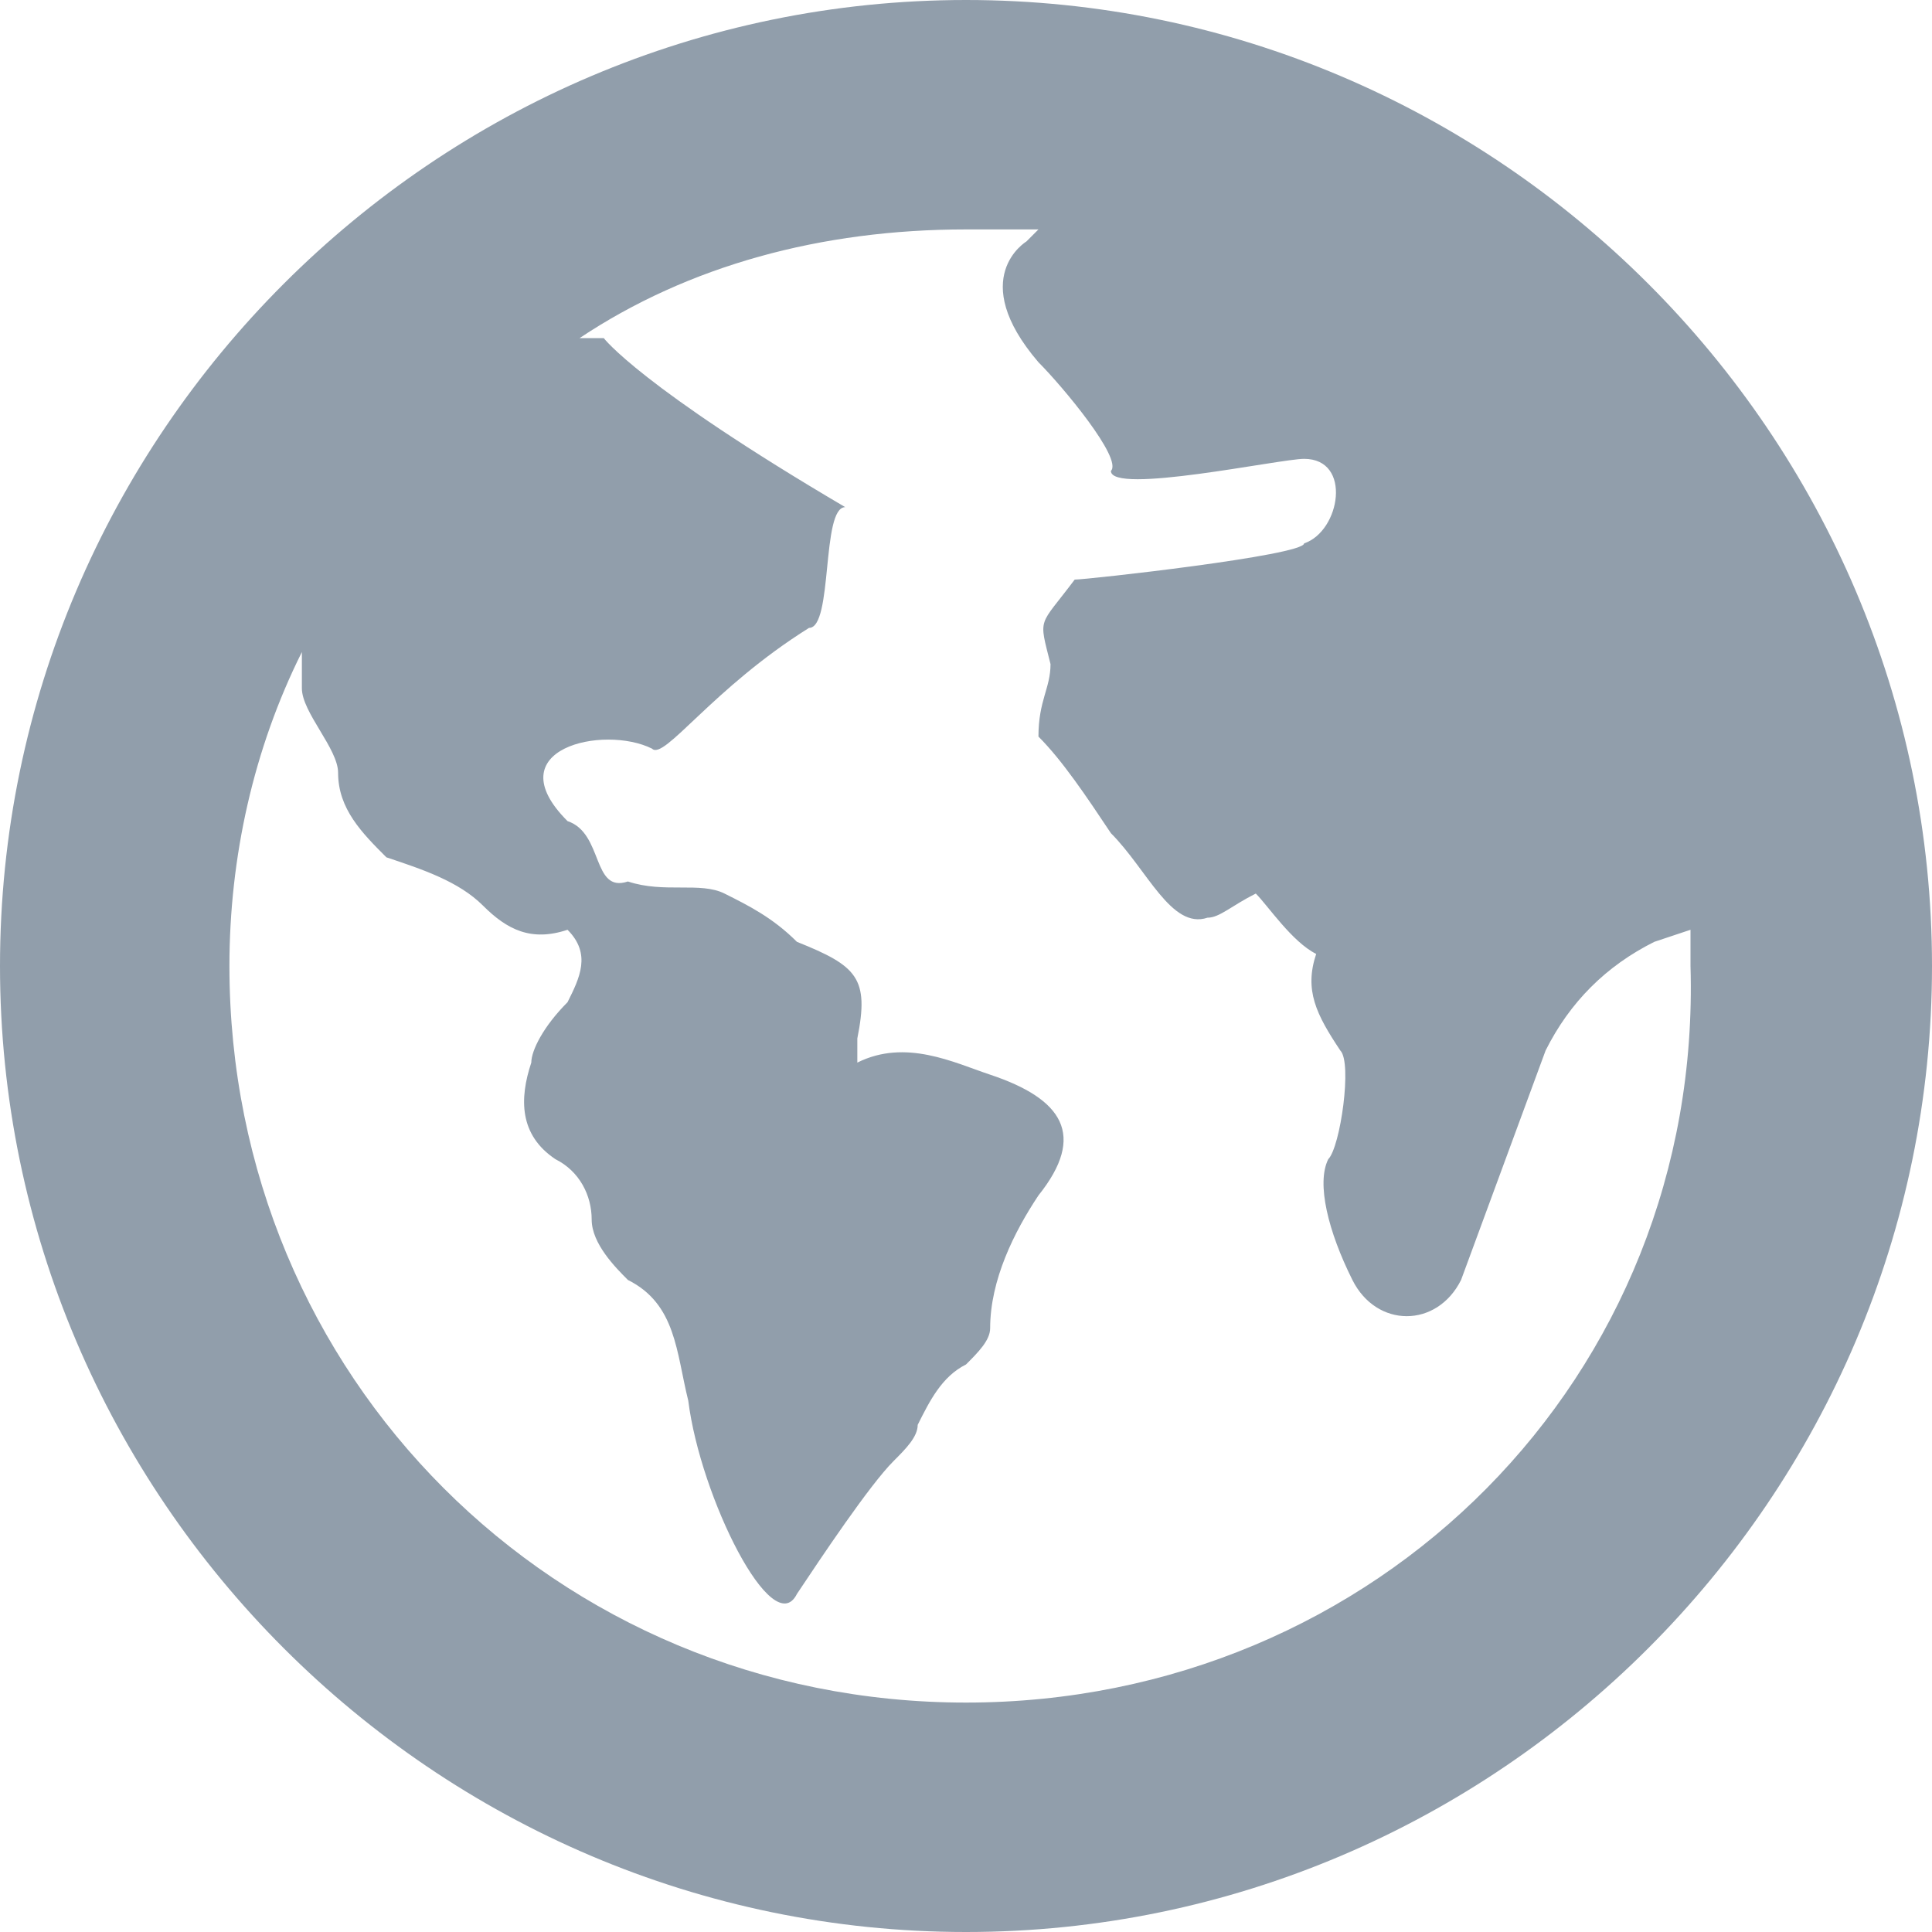 <svg xmlns="http://www.w3.org/2000/svg" viewBox="0 0 24 24"><path fill="rgb(145,158,171)" d="M12 0C5.4 0 0 5.4 0 12s5.4 12 12 12 12-5.4 12-12S18.6 0 12 0zm0 21.15c-5.1 0-9.15-4.05-9.15-9.15 0-1.35.3-2.7.9-3.9v.45c0 .3.45.75.45 1.05 0 .45.3.75.6 1.05.45.15.9.3 1.2.6.3.3.6.45 1.05.3.3.3.15.6 0 .9-.3.3-.45.6-.45.75-.15.45-.15.9.3 1.2.3.15.45.45.45.75s.3.6.45.75c.6.3.6.9.75 1.5.15 1.2 1.05 3 1.35 2.4.3-.45.9-1.35 1.2-1.65.15-.15.3-.3.3-.45.15-.3.3-.6.6-.75.15-.15.3-.3.3-.45 0-.6.3-1.2.6-1.65.6-.75.3-1.2-.6-1.5-.45-.15-1.05-.45-1.65-.15v-.3c.15-.75 0-.9-.75-1.2-.3-.3-.6-.45-.9-.6-.3-.15-.75 0-1.2-.15-.45.15-.3-.6-.75-.75-.9-.9.45-1.2 1.05-.9.15.15.75-.75 1.95-1.5.3 0 .15-1.5.45-1.5-2.55-1.5-3-2.1-3-2.1h-.3c1.35-.9 3-1.35 4.8-1.35h.9l-.15.15s-.75.45.15 1.5c.3.3 1.05 1.2.9 1.35 0 .3 2.1-.15 2.4-.15.6 0 .45.9 0 1.05 0 .15-2.7.45-2.85.45-.45.6-.45.45-.3 1.05 0 .3-.15.45-.15.9.3.3.6.75.9 1.2.45.45.75 1.2 1.2 1.05.15 0 .3-.15.6-.3.15.15.45.6.75.75-.15.45 0 .75.3 1.2.15.15 0 1.2-.15 1.35-.15.3 0 .9.3 1.5s1.05.6 1.35 0l1.05-2.85c.3-.6.75-1.05 1.35-1.35l.45-.15V12c.15 5.1-3.9 9.15-9 9.15z"/></svg>
